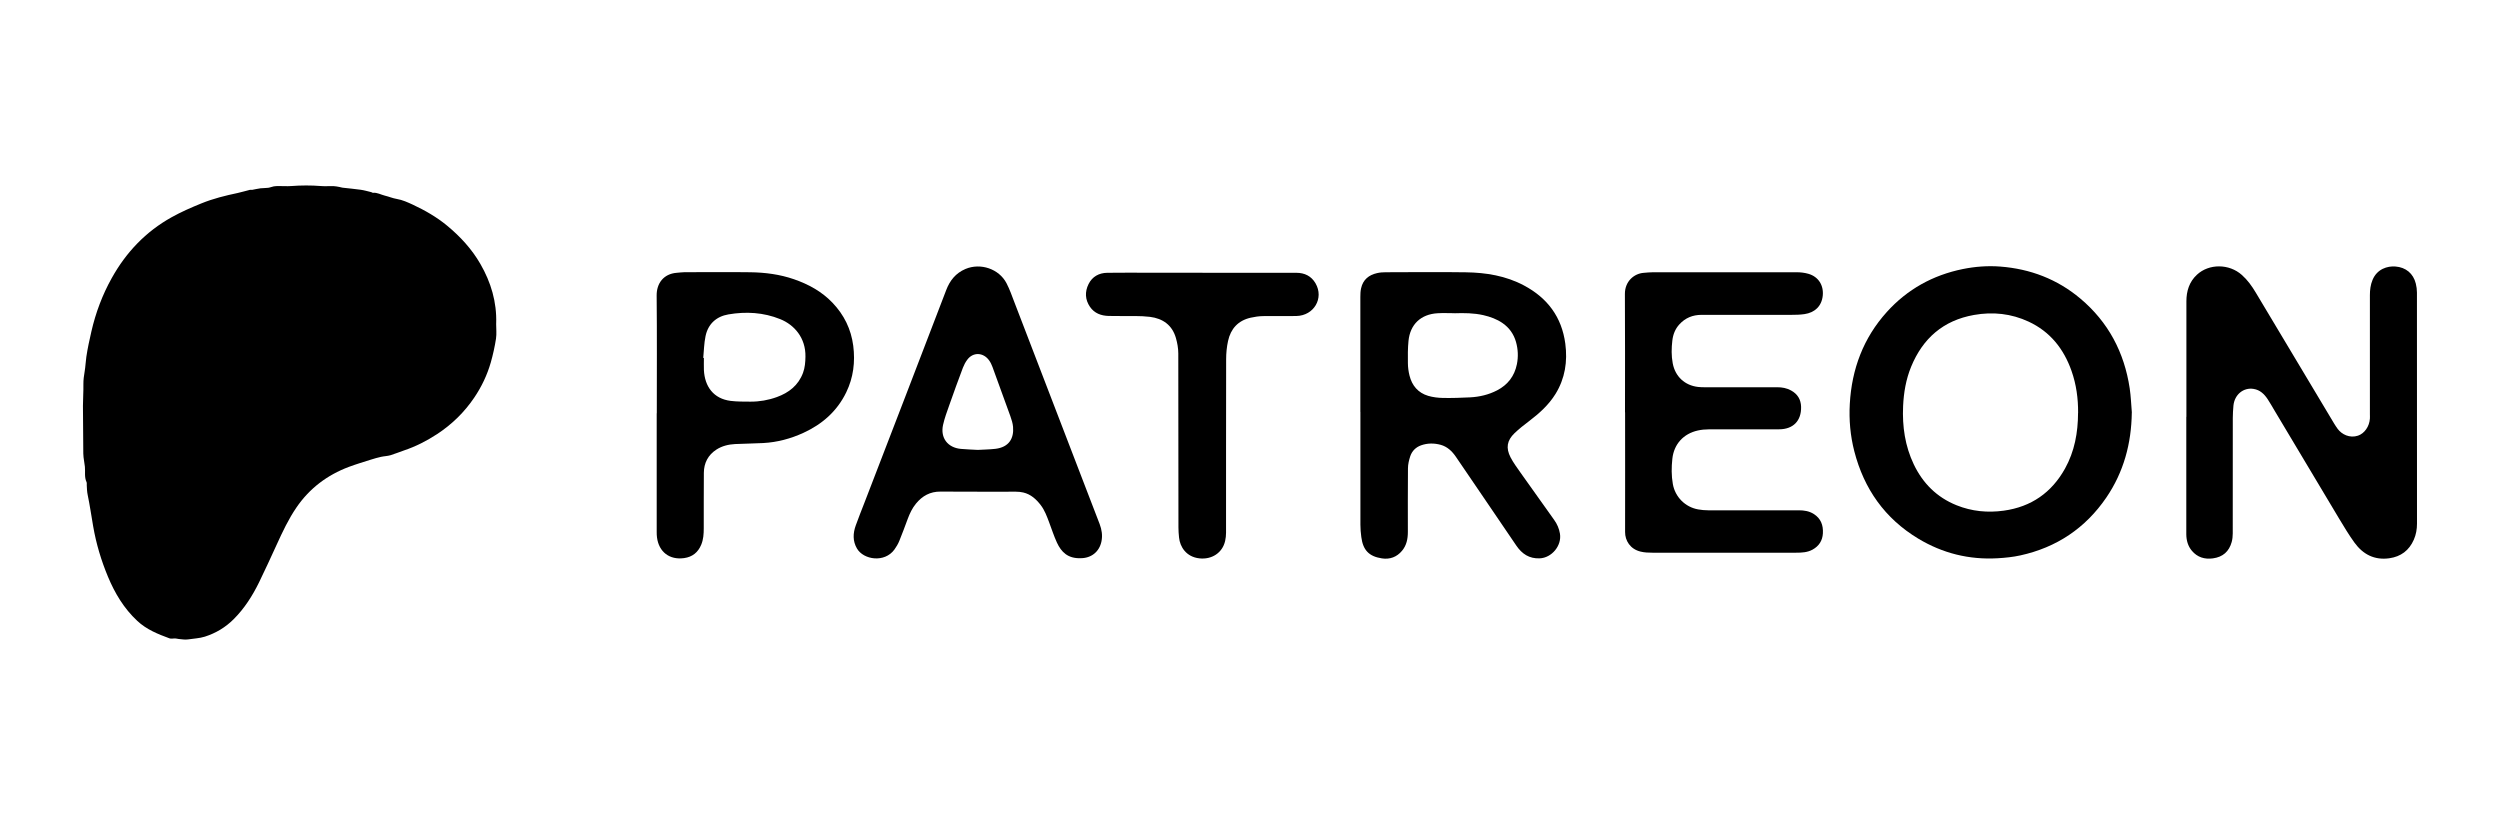 <?xml version="1.0" encoding="UTF-8"?>
<svg id="Layer_1" data-name="Layer 1" xmlns="http://www.w3.org/2000/svg" version="1.1" viewBox="0 0 500 165">
  <defs>
    <style>
      .cls-1 {
        fill: #000;
        stroke-width: 0px;
      }
    </style>
  </defs>
  <path class="cls-1" d="M99.23,64.72c0,1.01.12,2.03-.03,3.02-.25,1.6-.6,3.19-1.04,4.74-.72,2.51-1.84,4.87-3.31,7.04-1.98,2.93-4.47,5.36-7.43,7.3-2.08,1.36-4.27,2.48-6.63,3.27-.9.3-1.78.68-2.68.95-.61.18-1.28.19-1.91.33-.67.15-1.34.34-2,.55-1.48.47-2.96.91-4.41,1.45-4.34,1.63-7.89,4.3-10.51,8.14-1.58,2.31-2.76,4.83-3.92,7.37-1.16,2.53-2.32,5.07-3.54,7.57-1.33,2.71-2.94,5.25-5.09,7.39-1.62,1.62-3.54,2.78-5.76,3.49-1.11.35-2.24.37-3.36.55-.62.1-1.28-.04-1.92-.09-.21-.02-.42-.1-.63-.1-.39-.02-.82.11-1.16-.02-2.32-.85-4.59-1.76-6.45-3.5-2.66-2.48-4.47-5.51-5.85-8.81-1.36-3.26-2.37-6.63-2.97-10.12-.36-2.08-.66-4.17-1.09-6.24-.14-.66-.16-1.3-.19-1.96-.01-.21.04-.46-.05-.64-.46-.99-.22-2.04-.32-3.05-.07-.63-.19-1.26-.27-1.9-.03-.24-.05-.49-.05-.73-.03-3.18-.06-6.37-.07-9.55,0-1.44.12-2.88.09-4.32-.01-.89.11-1.74.26-2.61.16-.95.19-1.91.33-2.87.25-1.72.63-3.4,1.01-5.08.86-3.75,2.2-7.33,4.08-10.69,2.87-5.15,6.8-9.28,11.96-12.15,1.91-1.07,3.94-1.95,5.98-2.78,2.33-.95,4.77-1.55,7.23-2.07.83-.18,1.63-.43,2.45-.63.14-.04.3.02.45,0,.56-.1,1.12-.24,1.68-.31.51-.06,1.03-.03,1.53-.1.38-.05.75-.22,1.13-.29.33-.06.67-.05,1.01-.06.82,0,1.64.06,2.46,0,1.99-.15,3.98-.16,5.97,0,.82.07,1.64-.01,2.46.01.42.01.83.11,1.25.18.21.04.41.12.62.14,1.2.14,2.4.24,3.59.41.72.1,1.42.31,2.13.48.12.03.23.14.34.13.86-.08,1.59.38,2.38.57.8.19,1.57.53,2.38.66,1.14.19,2.19.68,3.2,1.14,2.43,1.14,4.77,2.47,6.86,4.2,2.65,2.19,4.94,4.68,6.66,7.66,2.12,3.68,3.3,7.63,3.16,11.91Z"/>
  <g>
    <path class="cls-1" d="M437.28,83.36c0-7.7,0-15.4,0-23.1,0-2.04.57-3.89,2.1-5.31,2.43-2.26,6.46-2.22,8.99.04,1.14,1.01,2.01,2.23,2.78,3.52,5.23,8.73,10.45,17.46,15.67,26.19.22.37.46.72.71,1.07.81,1.1,2.4,1.92,4.07,1.36,1.29-.43,2.29-1.85,2.38-3.43.02-.28,0-.55,0-.83,0-7.95,0-15.89,0-23.84,0-1.04.12-2.07.53-3.05.9-2.18,2.97-2.81,4.59-2.68,2.07.16,3.56,1.4,4.06,3.41.15.59.23,1.21.23,1.81.01,15.4,0,30.8.01,46.21,0,1.12-.19,2.2-.64,3.22-.94,2.13-2.57,3.37-4.89,3.7-2.98.42-5.27-.78-6.97-3.12-1.13-1.56-2.12-3.22-3.12-4.88-4.32-7.2-8.62-14.41-12.92-21.62-.44-.74-.86-1.49-1.33-2.2-.68-1.02-1.53-1.85-2.81-2.05-2.04-.33-3.81,1.14-4.03,3.33-.08.82-.12,1.65-.13,2.47,0,7.7,0,15.4-.01,23.1,0,.57-.06,1.17-.21,1.72-.53,1.9-1.76,3-3.75,3.27-1.68.23-3.11-.22-4.2-1.5-.8-.94-1.12-2.09-1.13-3.32,0-.95,0-1.9,0-2.85,0-6.87,0-13.75,0-20.62Z"/>
    <path class="cls-1" d="M426.36,82.52c-.08,6.18-1.62,11.9-5.11,17.01-4.18,6.11-9.94,9.96-17.18,11.55-1.5.33-3.01.48-4.54.57-5.7.33-11-.99-15.87-3.92-6.69-4.03-10.86-9.95-12.8-17.48-.8-3.11-1.08-6.28-.9-9.48.39-6.95,2.71-13.18,7.41-18.38,4.09-4.53,9.2-7.36,15.18-8.58,2.47-.5,4.98-.69,7.49-.5,6,.46,11.4,2.51,16.03,6.4,5.59,4.7,8.79,10.76,9.87,17.95.24,1.6.29,3.22.43,4.84ZM415.62,82.57c.02-2.87-.36-5.69-1.32-8.4-1.55-4.4-4.27-7.84-8.57-9.84-3.48-1.62-7.15-2.01-10.93-1.34-6.14,1.09-10.24,4.67-12.58,10.37-1.03,2.52-1.48,5.16-1.6,7.88-.18,4.04.38,7.95,2.13,11.62,1.81,3.79,4.61,6.6,8.56,8.19,3.06,1.23,6.22,1.53,9.46,1.08,5.48-.76,9.55-3.61,12.23-8.41,1.92-3.45,2.6-7.23,2.61-11.14Z"/>
    <path class="cls-1" d="M272.07,82.39c0-7.67,0-15.34,0-23.01,0-.58.02-1.17.15-1.73.38-1.72,1.55-2.66,3.2-3.03.56-.13,1.15-.17,1.73-.17,5.34-.01,10.68-.07,16.02.01,4.04.06,7.98.69,11.62,2.63,4.7,2.5,7.56,6.31,8.27,11.64.47,3.57-.05,6.96-1.96,10.06-1.36,2.2-3.25,3.89-5.29,5.44-1,.76-2,1.53-2.9,2.4-1.52,1.47-1.77,2.95-.8,4.84.56,1.08,1.3,2.07,2,3.07,2.23,3.15,4.47,6.29,6.72,9.44.6.84.99,1.73,1.16,2.76.39,2.39-1.64,4.82-4.04,4.93-2.11.09-3.56-.9-4.68-2.54-2.04-2.99-4.07-5.98-6.1-8.97-2-2.94-4-5.88-6-8.81-.76-1.11-1.71-2.02-3.05-2.39-1.3-.35-2.62-.35-3.89.1-1.06.37-1.84,1.14-2.19,2.21-.25.77-.45,1.6-.45,2.41-.04,4.23-.02,8.47-.02,12.7,0,1.38-.25,2.69-1.17,3.78-1.04,1.25-2.43,1.76-4.01,1.52-2.61-.4-3.79-1.66-4.13-4.27-.11-.82-.18-1.64-.18-2.47-.01-7.52,0-15.03,0-22.55ZM290.9,62.64c-1.14,0-2.27-.06-3.4.01-3.33.2-5.47,2.22-5.8,5.52-.15,1.49-.14,3-.12,4.49.01.82.12,1.65.32,2.45.5,2.01,1.72,3.46,3.74,4.06.95.28,1.98.4,2.98.42,1.8.03,3.61-.03,5.42-.12,1.88-.1,3.7-.53,5.38-1.4,2.14-1.11,3.48-2.85,3.96-5.23.3-1.5.23-2.99-.18-4.45-.44-1.55-1.33-2.82-2.66-3.75-1.17-.82-2.49-1.29-3.87-1.61-1.9-.43-3.83-.44-5.76-.38Z"/>
    <path class="cls-1" d="M325,82.46c0-7.89.03-15.77-.02-23.66-.02-2.53,1.84-4.08,3.73-4.23.64-.05,1.28-.12,1.92-.12,9.58,0,19.15-.01,28.73,0,.78,0,1.6.1,2.35.32,1.97.58,3.06,2.29,2.84,4.38-.23,2.13-1.63,3.37-3.64,3.67-.87.13-1.77.15-2.65.15-5.99.01-11.97,0-17.96,0-1.74,0-3.24.6-4.42,1.9-.84.91-1.27,2.03-1.41,3.23-.18,1.52-.21,3.06.08,4.58.5,2.63,2.41,4.41,5.08,4.71.43.05.86.06,1.29.06,4.85,0,9.7,0,14.55,0,.96,0,1.89.17,2.74.64,1.3.71,1.97,1.8,2.01,3.27.07,2.8-1.58,4.49-4.38,4.5-4.7,0-9.39,0-14.09.01-.73,0-1.47.07-2.18.23-2.88.64-4.79,2.73-5.1,5.67-.18,1.67-.2,3.37.1,5.04.46,2.59,2.47,4.61,5.06,5.07.66.12,1.34.18,2,.18,6.05.01,12.09,0,18.14,0,1.06,0,2.08.16,2.99.74,1.42.9,1.91,2.25,1.82,3.86-.08,1.46-.78,2.55-2.06,3.26-1.03.57-2.16.62-3.3.62-5.16,0-10.31,0-15.47,0-4.42,0-8.84.01-13.26,0-.79,0-1.6-.03-2.37-.22-2.09-.5-3.11-2.21-3.1-3.92.02-7.98,0-15.96,0-23.94Z"/>
    <path class="cls-1" d="M216.13,111.64c-2.58.09-3.88-1.26-4.74-3.11-.6-1.3-1.04-2.68-1.55-4.03-.45-1.2-.89-2.42-1.68-3.46-.91-1.19-1.98-2.18-3.5-2.54-.47-.11-.97-.16-1.45-.16-5.03-.01-10.07.02-15.1-.02-2.08-.02-3.65.86-4.92,2.41-.75.91-1.24,1.97-1.65,3.06-.55,1.46-1.07,2.93-1.67,4.37-.25.62-.6,1.21-.99,1.75-1.96,2.7-6.17,2.06-7.49-.21-.87-1.5-.8-3.05-.24-4.61.56-1.55,1.17-3.09,1.77-4.63,2.74-7.12,5.48-14.23,8.22-21.34,2.7-7.03,5.41-14.06,8.1-21.1.73-1.92,1.9-3.39,3.84-4.22,3.01-1.28,6.73-.04,8.23,2.86.63,1.22,1.09,2.53,1.58,3.82,4.76,12.38,9.52,24.75,14.27,37.13.92,2.4,1.85,4.8,2.77,7.2.42,1.11.6,2.26.37,3.43-.42,2.15-2.09,3.4-4.17,3.4ZM195.56,89.98c1.17-.07,2.33-.08,3.49-.21,2.76-.32,3.76-2.1,3.56-4.41-.06-.72-.3-1.44-.54-2.13-1.17-3.28-2.37-6.56-3.57-9.83-.17-.45-.38-.91-.66-1.3-1.16-1.65-3.23-1.73-4.39-.15-.36.48-.65,1.04-.87,1.6-.94,2.49-1.85,4.99-2.73,7.5-.46,1.3-.94,2.59-1.24,3.93-.57,2.6.93,4.56,3.57,4.8,1.12.1,2.26.14,3.38.2Z"/>
    <path class="cls-1" d="M131.36,82.67c0-7.85.05-15.71-.03-23.56-.02-2.43,1.37-4.34,4.01-4.55.52-.04,1.03-.11,1.55-.12,4.39,0,8.78-.05,13.16.01,2.97.04,5.92.42,8.75,1.4,2.91,1.01,5.55,2.45,7.69,4.69,2.32,2.42,3.73,5.29,4.16,8.62.41,3.23.03,6.35-1.4,9.3-1.83,3.78-4.8,6.38-8.57,8.11-2.55,1.17-5.24,1.89-8.05,2.04-1.86.1-3.73.11-5.6.2-1.33.07-2.6.37-3.74,1.1-1.68,1.09-2.5,2.68-2.52,4.64-.04,3.71,0,7.42-.02,11.14,0,1.1-.07,2.2-.5,3.24-.64,1.55-1.77,2.46-3.43,2.69-2.9.41-5.04-1.22-5.42-4.12-.05-.36-.06-.73-.06-1.1,0-7.92,0-15.83,0-23.75ZM140.65,71.59h.13c0,.81-.03,1.61,0,2.4.16,3.34,1.94,5.76,5.36,6.19,1.3.16,2.62.14,3.94.15,1.82.01,3.6-.3,5.3-.92,2.4-.87,4.29-2.34,5.22-4.83.39-1.05.47-2.13.49-3.24.07-3.76-2.22-6.37-5.04-7.51-3.36-1.36-6.86-1.55-10.37-.95-2.4.41-4.06,1.9-4.57,4.34-.3,1.42-.32,2.91-.46,4.36Z"/>
    <path class="cls-1" d="M240.49,54.56c6.26,0,12.52,0,18.79,0,1.64,0,2.99.65,3.83,2.11,1.72,2.97-.32,6.45-3.82,6.53-2.24.05-4.48-.02-6.72.02-.82.02-1.65.14-2.44.32-2.51.57-3.99,2.21-4.52,4.66-.26,1.19-.38,2.43-.38,3.64-.03,11.57-.01,23.14-.02,34.71,0,.55-.06,1.1-.18,1.63-.54,2.41-2.7,3.77-5.16,3.49-2.62-.29-3.88-2.3-4.06-4.17-.07-.67-.12-1.34-.12-2.01,0-11.6,0-23.2-.03-34.8,0-1.02-.19-2.08-.47-3.07-.74-2.59-2.6-3.92-5.2-4.25-.97-.12-1.95-.15-2.93-.16-1.78-.02-3.56.03-5.34-.02-1.5-.04-2.84-.53-3.73-1.83-.98-1.44-1.04-3.01-.28-4.54.74-1.5,2.09-2.24,3.74-2.26,2.95-.05,5.89-.01,8.84-.01,3.41,0,6.81,0,10.22,0Z"/>
  </g>
</svg>